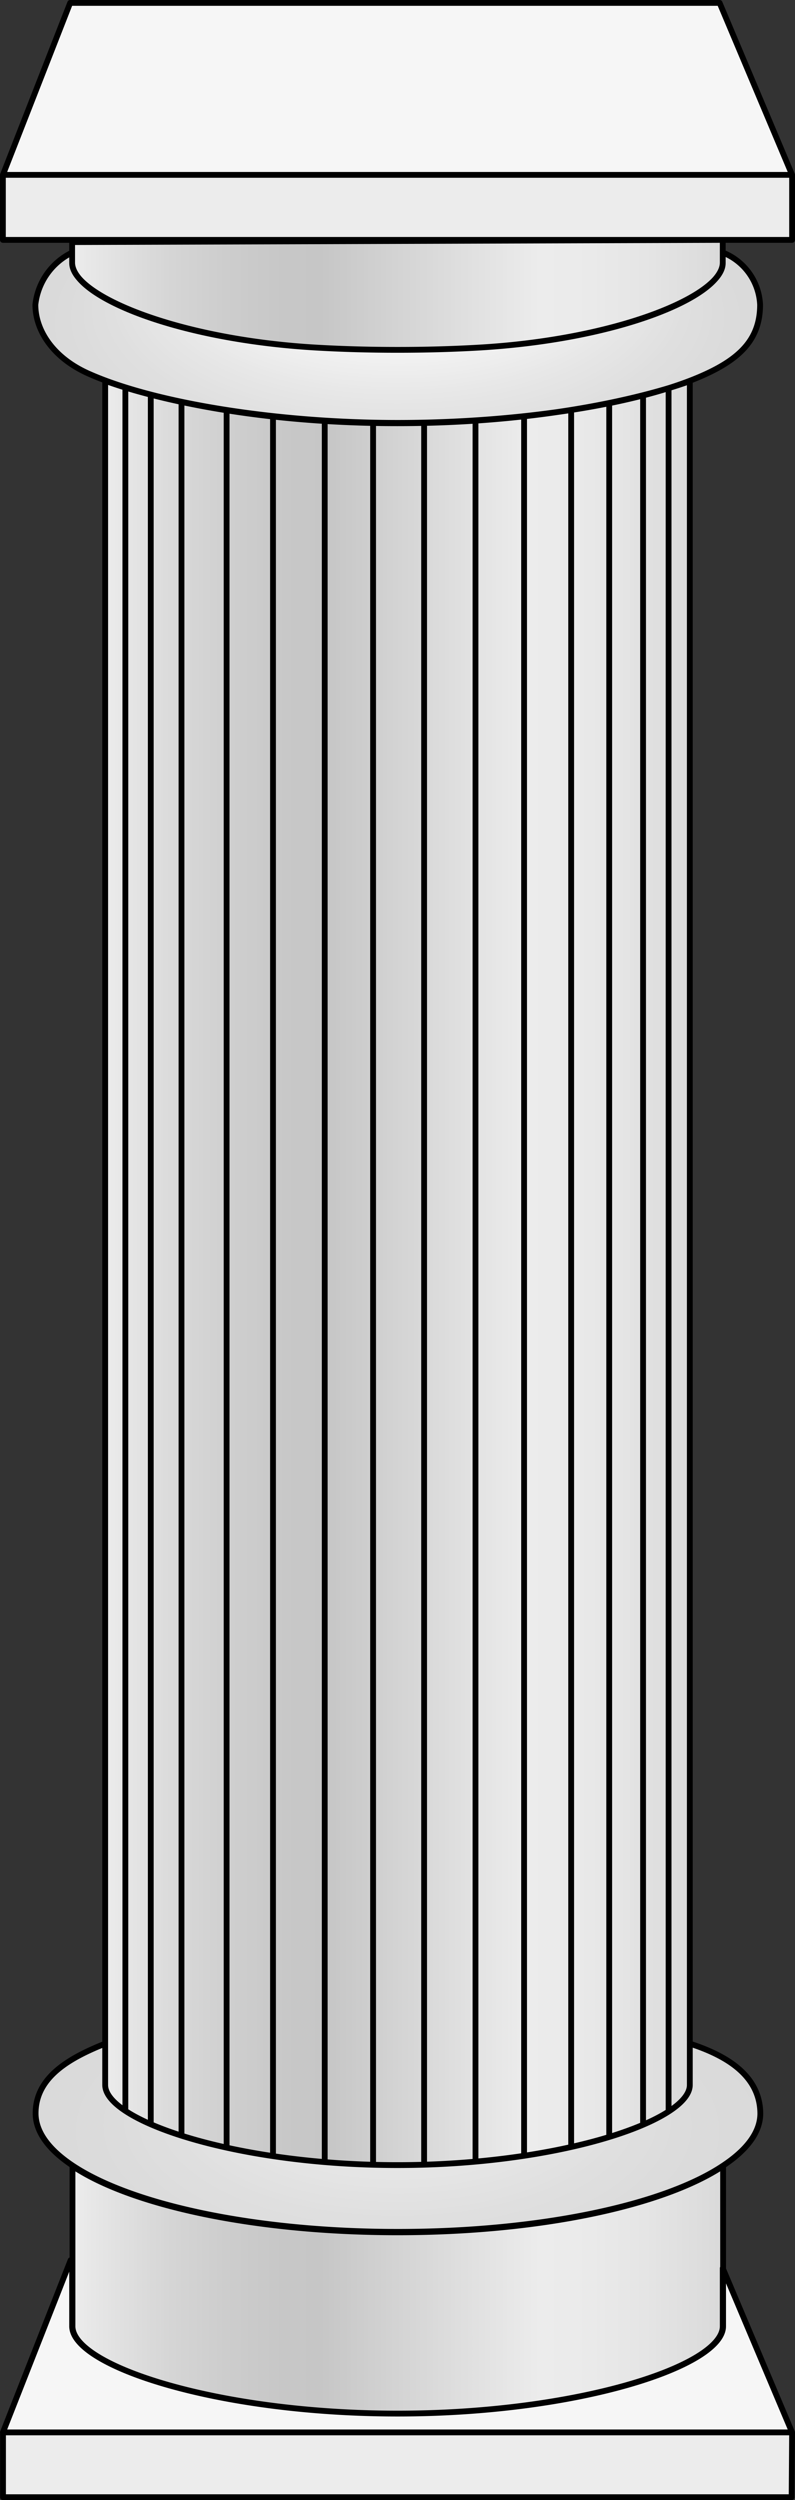 <svg xmlns="http://www.w3.org/2000/svg" xmlns:xlink="http://www.w3.org/1999/xlink" viewBox="0 0 68.55 215.31"><rect x="0" y="0" width="68.55" height="215.31" fill="#333333" stroke="none"/><defs><style>.cls-1{fill:url(#New_Gradient_Swatch_3);}.cls-2{fill:#ccc;}.cls-3{fill:#e6e6e6;}.cls-4{fill:url(#New_Gradient_Swatch_3-2);}.cls-5{fill:url(#radial-gradient);}.cls-6{fill:url(#radial-gradient-2);}.cls-7{fill:url(#New_Gradient_Swatch_3-3);}.cls-8,.cls-9{fill:#fff;}.cls-8{opacity:0.25;}.cls-9{opacity:0.5;}.cls-10{fill:none;stroke:#000;stroke-linejoin:round;stroke-width:0.5px;}</style><linearGradient id="New_Gradient_Swatch_3" x1="9.07" y1="109.62" x2="59.48" y2="109.62" gradientUnits="userSpaceOnUse"><stop offset="0" stop-color="#ccc"/><stop offset="0.07" stop-color="#aeaeae"/><stop offset="0.15" stop-color="#8f8f8f"/><stop offset="0.24" stop-color="#787878"/><stop offset="0.31" stop-color="#6b6b6b"/><stop offset="0.38" stop-color="#666"/><stop offset="0.72" stop-color="#ccc"/><stop offset="0.79" stop-color="#c7c7c7"/><stop offset="0.88" stop-color="#b9b9b9"/><stop offset="0.97" stop-color="#a2a2a2"/><stop offset="1" stop-color="#999"/></linearGradient><linearGradient id="New_Gradient_Swatch_3-2" x1="6.23" y1="197.2" x2="62.33" y2="197.2" xlink:href="#New_Gradient_Swatch_3"/><radialGradient id="radial-gradient" cx="34.28" cy="184.13" fy="169.552" r="33.98" gradientTransform="translate(0 98.26) scale(1 0.47)" gradientUnits="userSpaceOnUse"><stop offset="0" stop-color="#f2f2f2"/><stop offset="0.15" stop-color="#dadada"/><stop offset="0.36" stop-color="#bebebe"/><stop offset="0.58" stop-color="#a9a9a9"/><stop offset="0.79" stop-color="#9d9d9d"/><stop offset="1" stop-color="#999"/></radialGradient><radialGradient id="radial-gradient-2" cx="34.29" cy="29.1" fy="3.923" r="33.02" gradientTransform="translate(0 15.36) scale(1 0.47)" gradientUnits="userSpaceOnUse"><stop offset="0.41" stop-color="#f2f2f2"/><stop offset="0.49" stop-color="#dadada"/><stop offset="0.62" stop-color="#bebebe"/><stop offset="0.75" stop-color="#a9a9a9"/><stop offset="0.88" stop-color="#9d9d9d"/><stop offset="1" stop-color="#999"/></radialGradient><linearGradient id="New_Gradient_Swatch_3-3" x1="6.22" y1="25.4" x2="62.33" y2="25.4" xlink:href="#New_Gradient_Swatch_3"/></defs><title>bold-roman-pillar-200-iso</title><g id="Layer_2" data-name="Layer 2"><g id="bold-roman-pillar-200-iso"><path id="void" class="cls-1" d="M59.48,32.83V179.56c0,1.5-2.64,3.16-6.95,4.48-1,.31-2.11.6-3.28.86s-2.63.54-4.06.76a73.66,73.66,0,0,1-10.92.8c-.7,0-1.4,0-2.09,0-1.44,0-2.85-.12-4.22-.23-1.53-.13-3-.3-4.42-.51s-2.76-.46-4-.74c-6.33-1.39-10.45-3.52-10.45-5.39V32.79q.82.32,1.74.6c.69.22,1.43.43,2.2.63s1.72.42,2.64.62c1.23.26,2.52.49,3.87.7s2.58.38,3.93.52h.09L24.8,36c.58.06,1.18.12,1.79.16l1.37.1.54,0h.11c1.15.07,2.34.11,3.57.14h.18l1.91,0h0c1.1,0,2.21,0,3.31-.06.33,0,.65,0,1,0q1.35-.06,2.67-.15c1.34-.09,2.65-.2,3.94-.34s2.75-.33,4.06-.53c1.13-.18,2.23-.38,3.28-.58s2-.44,2.92-.68c.77-.2,1.51-.4,2.2-.63S58.91,33.05,59.48,32.83Z"/><rect id="void-2" data-name="void" class="cls-2" x="0.26" y="209.48" width="68.03" height="5.59"/><path id="void-3" data-name="void" class="cls-3" d="M68.3,209.48H.24L6.1,194.65h.13v5.68c0,3.44,12.55,7.53,28,7.53s28.06-4.09,28.06-7.53v-5Z"/><path id="void-4" data-name="void" class="cls-4" d="M62.33,186.54v13.79c0,3.44-12.56,7.53-28.06,7.53s-28-4.09-28-7.53V186.54c5.08,3.39,15.74,5.71,28,5.71S57.23,189.93,62.33,186.54Z"/><path id="void-5" data-name="void" class="cls-5" d="M65.52,182.05c0,1.61-1.15,3.13-3.19,4.49-5.1,3.39-15.73,5.71-28.06,5.71s-23-2.32-28-5.71c-2.06-1.36-3.2-2.88-3.2-4.49,0-3.15,2.92-4.81,6-6.05v3.56c0,1.86,4.12,4,10.46,5.38q1.89.42,4,.75c1.41.2,2.89.37,4.41.5s2.79.19,4.23.23c.68,0,1.38,0,2.09,0s1.54,0,2.3,0a68,68,0,0,0,8.61-.77c1.44-.21,2.8-.47,4.07-.76s2.26-.55,3.27-.85h0c4.3-1.31,7-3,7-4.47V176C62.33,176.92,65.52,178.56,65.52,182.05Z"/><path id="void-6" data-name="void" class="cls-6" d="M65.53,26.24c0,2.86-1.56,4.58-4.73,6-.42.19-.85.37-1.32.54v-.06s-6.11,2.44-17,3.36l-1.23.1c-.89.06-1.8.11-2.71.14l-.78,0c-.51,0-1,0-1.56,0l-2,0h0l-1.92,0-1.68,0-2.18-.11c-1.25-.07-2.49-.17-3.7-.29h-.08L23,35.81l-1.69-.21-1.05-.16c-.52-.07-1-.15-1.5-.24L17.65,35a60.9,60.9,0,0,1-6.84-1.65c-1.15-.36-1.75-.6-1.75-.6v0c-.45-.17-.87-.34-1.28-.52C4.63,30.89,3,28.5,3,26.24a5.7,5.7,0,0,1,3.19-4.48v.36c0,.15,0,.33,0,.49s0,0,0,.05a2.28,2.28,0,0,0,0,.26,1,1,0,0,0,.08.24C7.29,26,16,29.37,27.55,30c2.17.12,4.43.18,6.74.18S38.87,30.12,41,30c12.23-.66,21.31-4.42,21.31-7.34v-.92A5.1,5.1,0,0,1,65.53,26.24Z"/><path id="void-7" data-name="void" class="cls-7" d="M62.33,20.66v1.95c0,2.92-9.09,6.68-21.32,7.34-2.16.12-4.42.18-6.74.18s-4.58-.06-6.74-.18c-11.46-.62-20.16-4-21.19-6.79a1,1,0,0,1-.08-.24,2.28,2.28,0,0,1,0-.26s0,0,0-.05,0-.34,0-.49V20.84Z"/><rect id="void-8" data-name="void" class="cls-2" x="0.24" y="15.06" width="68.05" height="5.6"/><polygon id="void-9" data-name="void" class="cls-3" points="68.3 15.06 0.24 15.06 6.1 0.25 62.05 0.25 68.3 15.06"/><path id="void-10" data-name="void" class="cls-8" d="M68.3,20.66V15.07L62.05.25h-56L.25,15.07v5.59h6v1.09a5.69,5.69,0,0,0-3.17,4.5c0,2.25,1.59,4.64,4.73,6,.41.18.84.35,1.29.52V176c-3.12,1.23-6,2.89-6,6,0,1.62,1.15,3.15,3.19,4.5v8.11H6.09L.25,209.48h0v5.58h68v-5.58h0l-6-14.17v-8.77c2.05-1.35,3.2-2.88,3.2-4.5,0-3.47-3.2-5.12-6-6V32.83c.47-.18.91-.37,1.33-.56,3.17-1.45,4.73-3.17,4.73-6a5.09,5.09,0,0,0-3.22-4.5V20.66Z"/><path id="fill1" class="cls-9" d="M68.3,20.66V15.07L62.05.25h-56L.25,15.07v5.59h6v1.09a5.69,5.69,0,0,0-3.17,4.5c0,2.25,1.59,4.64,4.73,6,.41.18.84.35,1.29.52V176c-3.12,1.23-6,2.89-6,6,0,1.62,1.15,3.15,3.19,4.5v8.11H6.09L.25,209.48h0v5.58h68v-5.58h0l-6-14.17v-8.77c2.05-1.35,3.2-2.88,3.2-4.5,0-3.47-3.2-5.12-6-6V32.83c.47-.18.91-.37,1.33-.56,3.17-1.45,4.73-3.17,4.73-6a5.09,5.09,0,0,0-3.22-4.5V20.66Z"/><path id="outline" class="cls-10" d="M68.3,209.48H.25l5.84-14.83h.13v5.69c0,3.43,12.56,7.52,28.05,7.52s28.05-4.09,28.05-7.52v-5Zm0,0H.26v5.58h68Zm-34-17.23c-12.31,0-23-2.32-28.05-5.71v13.8c0,3.43,12.56,7.52,28.05,7.52s28.05-4.09,28.05-7.52v-13.8C57.24,189.93,46.6,192.25,34.27,192.25ZM59.48,176v3.56c0,3.09-11.28,6.9-25.21,6.9s-25.2-3.81-25.2-6.9V176c-3.12,1.24-6,2.9-6,6,0,1.62,1.15,3.14,3.19,4.5,5.09,3.39,15.74,5.71,28.05,5.71s23-2.32,28.05-5.71c2.05-1.36,3.2-2.88,3.2-4.5C65.52,178.57,62.32,176.92,59.48,176ZM34.27,36.45c-16,0-25.2-3.66-25.2-3.66V179.56c0,3.09,11.28,6.9,25.2,6.9s25.21-3.81,25.21-6.9V32.82S50.23,36.45,34.27,36.45ZM6.22,21.75a5.68,5.68,0,0,0-3.17,4.49c0,2.26,1.58,4.65,4.73,6,5.7,2.5,16.16,4.18,26.51,4.18s20.85-1.59,26.51-4.18c3.18-1.45,4.74-3.17,4.74-6a5.09,5.09,0,0,0-3.22-4.49v.91c0,2.77-9,6.62-21.28,7.29-2.17.12-4.43.18-6.75.18s-4.57-.06-6.74-.18c-12.23-.66-21.33-4.51-21.33-7.29ZM62.05.25h-56L.25,15.06H68.3ZM.25,15.06v5.6H68.3v-5.6ZM32.17,36.43v150M28,36.25v150M23.54,35.87V185.72m-4-150.4V185M15.65,34.59V183.76M13,34V182.8M10.81,33.35v148.3m25.76,4.77v-150M41,36.21v150M45.19,35.85V185.66M49.25,35.28V184.9M52.53,34.71V184M55.45,34V182.84m2.2-149.43V181.75M6.22,20.66v1.95c0,2.92,9.08,6.68,21.31,7.34q3.25.18,6.74.18c2.32,0,4.58-.06,6.74-.18,12.24-.66,21.31-4.42,21.31-7.34V20.66l-56.1.19"/></g></g></svg>